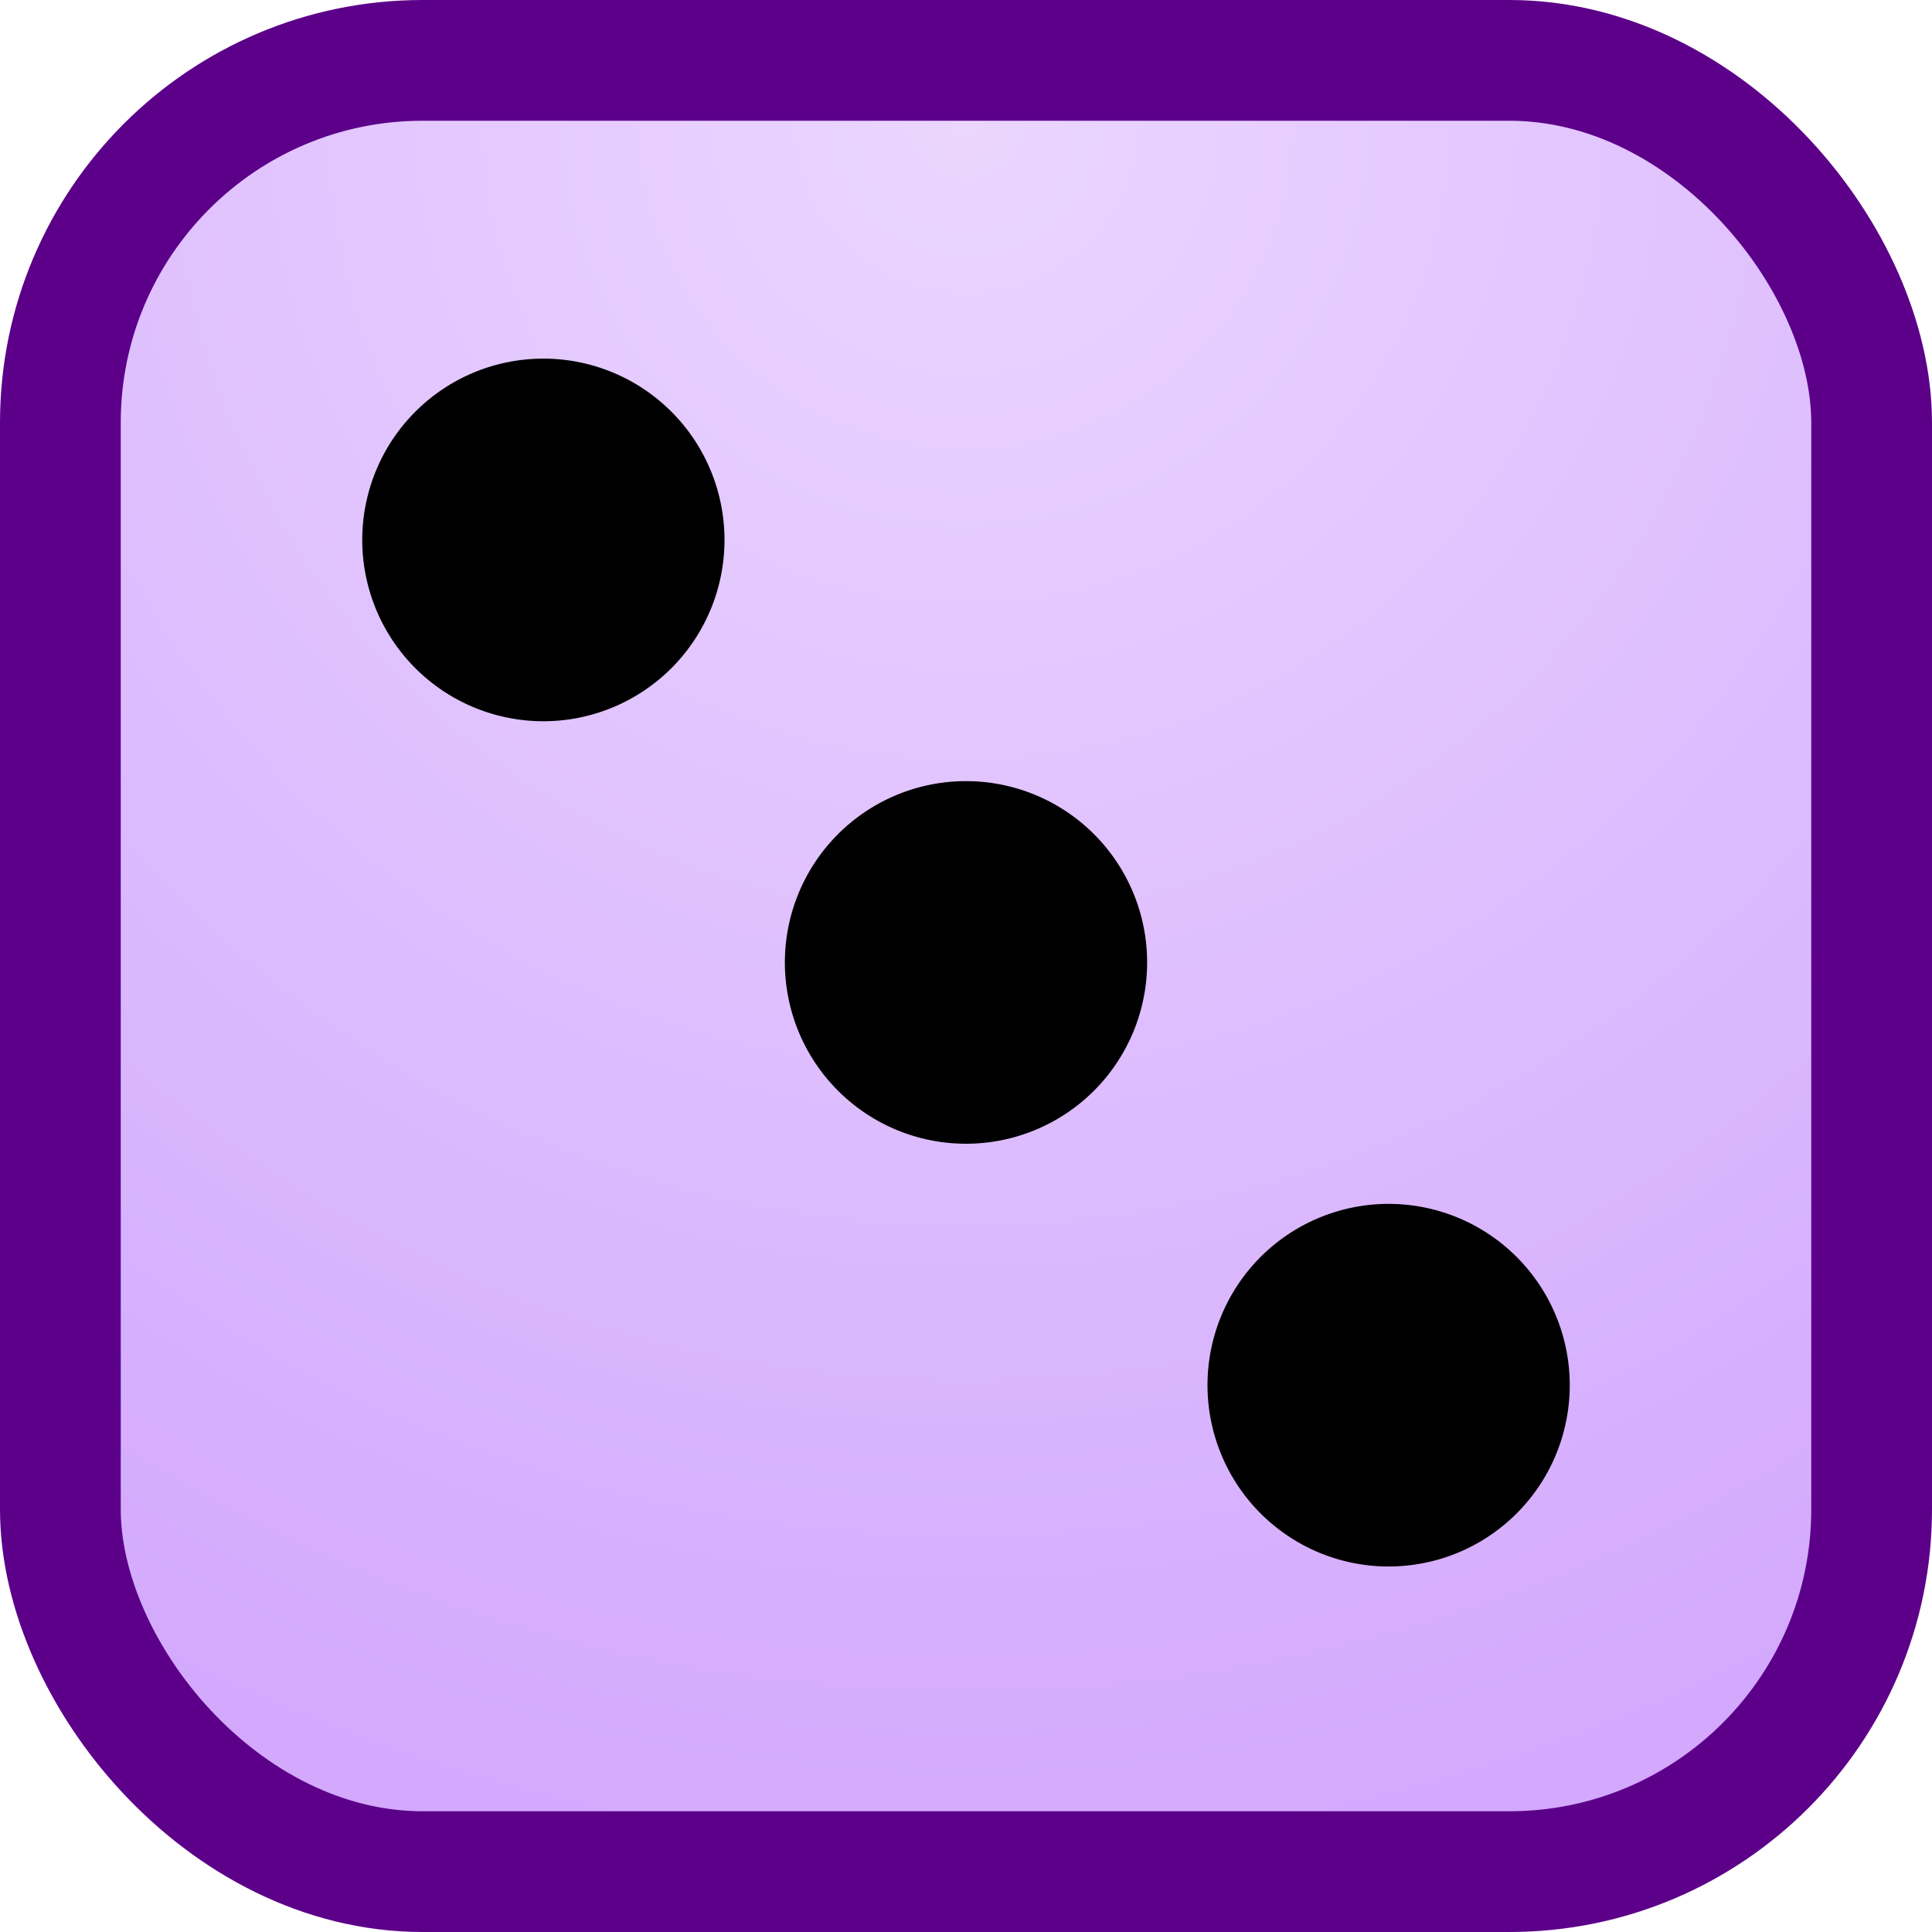 <?xml version="1.0" encoding="UTF-8" standalone="no"?>
<!-- Created with Inkscape (http://www.inkscape.org/) -->

<svg xmlns:dc="http://purl.org/dc/elements/1.1/" xmlns:cc="http://creativecommons.org/ns#" xmlns:rdf="http://www.w3.org/1999/02/22-rdf-syntax-ns#" xmlns:svg="http://www.w3.org/2000/svg" xmlns="http://www.w3.org/2000/svg" xmlns:xlink="http://www.w3.org/1999/xlink" xmlns:sodipodi="http://sodipodi.sourceforge.net/DTD/sodipodi-0.dtd" xmlns:inkscape="http://www.inkscape.org/namespaces/inkscape" width="16px" height="16px" id="svg2991" version="1.1" inkscape:version="0.92.2 (5c3e80d, 2017-08-06)" sodipodi:docname="DieIcon.svg" inkscape:export-filename="D:\Random Bookmark\WebExtension\icon\40Die.png" inkscape:export-xdpi="240" inkscape:export-ydpi="240">
  <defs id="defs2993">
    <linearGradient id="linearGradient5727" inkscape:collect="always">
      <stop id="stop5731" offset="0" style="stop-color:#ebd6ff;stop-opacity:1" />
      <stop id="stop5733" offset="1" style="stop-color:#d1a5fd;stop-opacity:1" />
    </linearGradient>
    <radialGradient inkscape:collect="always" xlink:href="#linearGradient5727" id="radialGradient5729" cx="8" cy="1" fx="8" fy="1" r="8" gradientUnits="userSpaceOnUse" gradientTransform="matrix(0,1.969,-1.969,0,9.969,-14.75)" />
  </defs>
  <sodipodi:namedview id="base" pagecolor="#ffffff" bordercolor="#666666" borderopacity="1.0" inkscape:pageopacity="0.0" inkscape:pageshadow="2" inkscape:zoom="1" inkscape:cx="15.001" inkscape:cy="-128.345" inkscape:current-layer="layer1" showgrid="true" inkscape:grid-bbox="true" inkscape:document-units="px" showborder="false" />
  <g id="layer1" inkscape:label="Layer 1" inkscape:groupmode="layer">
    <rect style="fill:url(#radialGradient5729);fill-opacity:1;stroke:#5c008a;stroke-width:1;stroke-linecap:square;stroke-linejoin:miter;stroke-miterlimit:4;stroke-opacity:1;stroke-dasharray:none;stroke-dashoffset:0" id="rect4275" width="15" height="15" x="0.5" y="0.5" rx="3" ry="3" />
    <path sodipodi:type="arc" style="fill:#000000;fill-opacity:1;stroke:none" id="path4277" sodipodi:cx="-101.5" sodipodi:cy="-67.5" sodipodi:rx="2.5" sodipodi:ry="3.5" d="m -99,-67.5 a 2.5,3.5 0 1 1 -5,0 2.5,3.5 0 1 1 5,0 z" transform="matrix(0.6,0,0,0.429,68.9,36.928)" />
    <path transform="matrix(0.6,0,0,0.429,65.4,33.429)" d="m -99,-67.5 a 2.5,3.5 0 1 1 -5,0 2.5,3.5 0 1 1 5,0 z" sodipodi:ry="3.5" sodipodi:rx="2.5" sodipodi:cy="-67.5" sodipodi:cx="-101.5" id="path4279" style="fill:#000000;fill-opacity:1;stroke:none" sodipodi:type="arc" />
    <path transform="matrix(0.6,0,0,0.429,72.4,40.429)" d="m -99,-67.5 a 2.5,3.5 0 1 1 -5,0 2.5,3.5 0 1 1 5,0 z" sodipodi:ry="3.5" sodipodi:rx="2.5" sodipodi:cy="-67.5" sodipodi:cx="-101.5" id="path4281" style="fill:#000000;fill-opacity:1;stroke:none" sodipodi:type="arc" />
  </g>
</svg>
